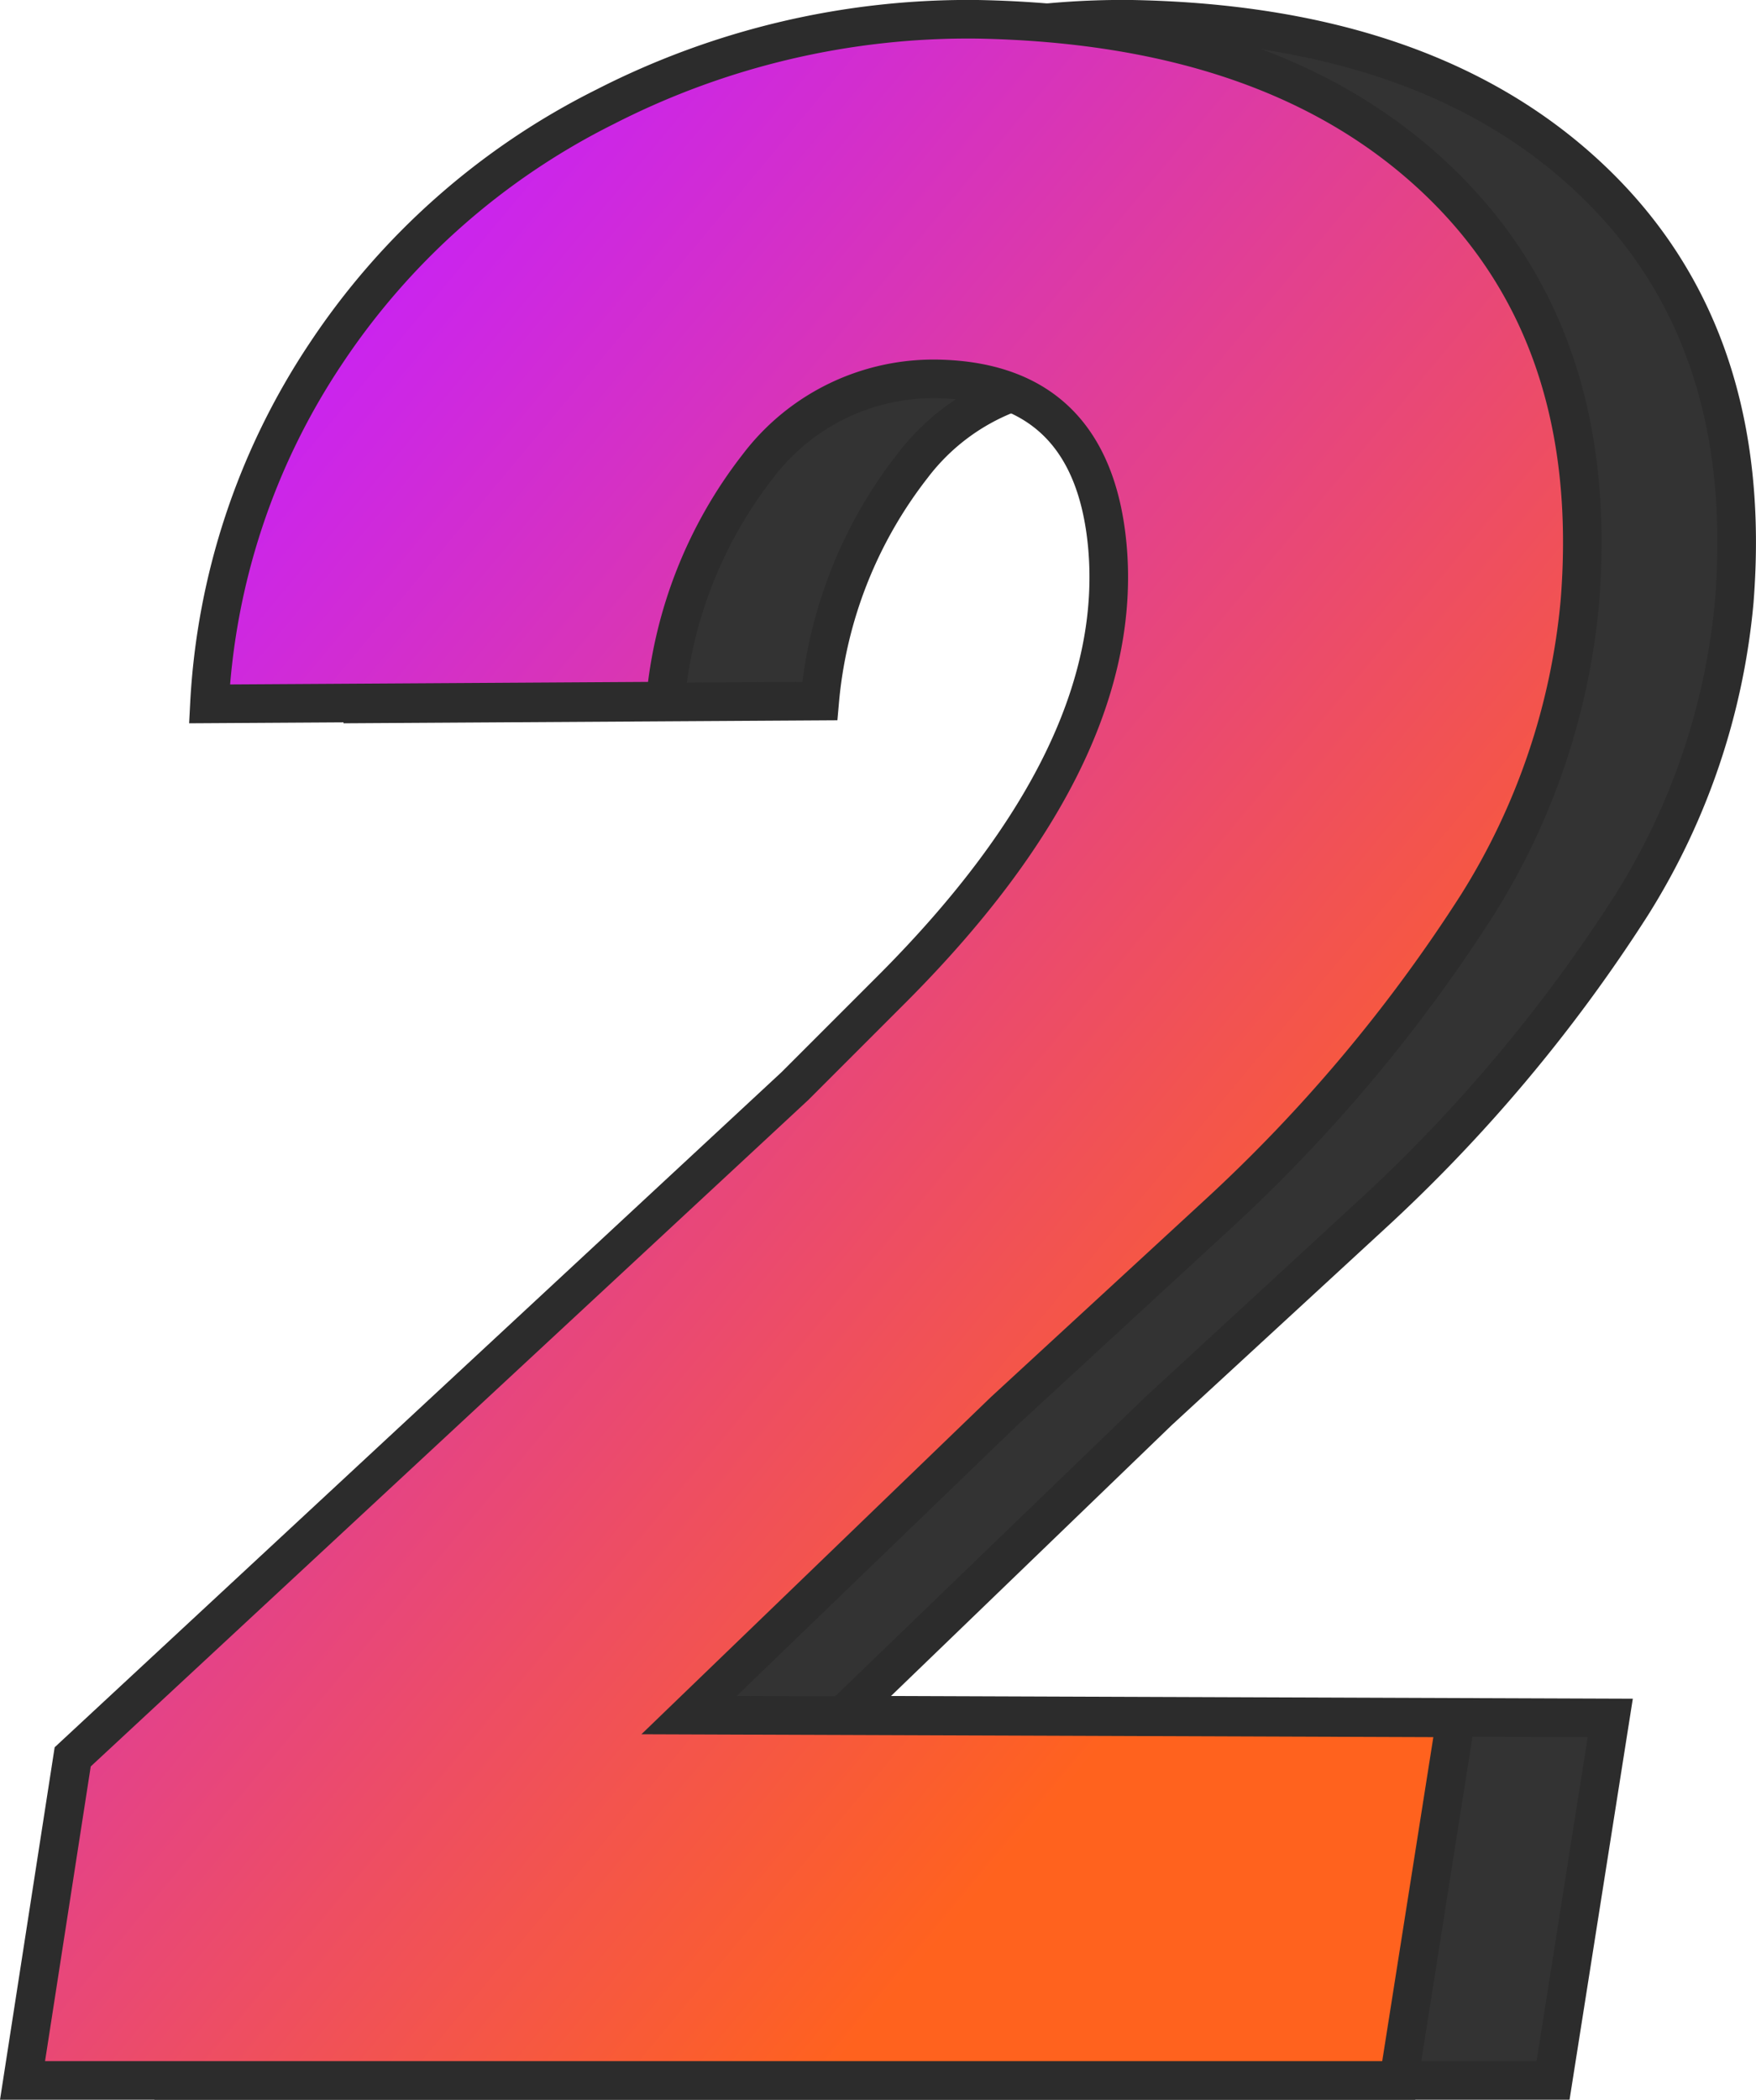 <svg xmlns="http://www.w3.org/2000/svg" xmlns:xlink="http://www.w3.org/1999/xlink" width="45.506" height="54.405" viewBox="0 0 45.506 54.405">
  <defs>
    <linearGradient id="linear-gradient" x1="0.197" y1="0.082" x2="0.787" y2="0.753" gradientUnits="objectBoundingBox">
      <stop offset="0" stop-color="#c61fff"/>
      <stop offset="1" stop-color="#ff621e"/>
    </linearGradient>
  </defs>
  <g id="Group_34" data-name="Group 34" transform="translate(0.584 0.5)">
    <path id="Path" d="M35.663,53.4H0l1.3-8.383,18.717-17.38,2.565-2.565q6.034-6.07,5.528-11.454-.4-4.191-4.336-4.3a5.707,5.707,0,0,0-4.715,2.258,11.559,11.559,0,0,0-2.4,6.088l-11.815.072a18.043,18.043,0,0,1,3-9.051,18.683,18.683,0,0,1,7.245-6.414A20.652,20.652,0,0,1,24.751,0q7.7.145,11.924,4.173T40.36,15.068A17.777,17.777,0,0,1,37.7,22.945,40.6,40.6,0,0,1,30.93,31l-5.492,5.059-8.166,7.877,19.873.072Z" transform="translate(4 0)" fill="#333" stroke="#2c2c2c" stroke-miterlimit="10" stroke-width="1"/>
    <path id="Path-2" data-name="Path" d="M35.663,53.4H0l1.3-8.383,18.717-17.38,2.565-2.565q6.034-6.07,5.528-11.454-.4-4.191-4.336-4.3a5.707,5.707,0,0,0-4.715,2.258,11.559,11.559,0,0,0-2.4,6.088l-11.815.072a18.043,18.043,0,0,1,3-9.051,18.683,18.683,0,0,1,7.245-6.414A20.652,20.652,0,0,1,24.751,0q7.7.145,11.924,4.173T40.36,15.068A17.777,17.777,0,0,1,37.7,22.945,40.6,40.6,0,0,1,30.93,31l-5.492,5.059-8.166,7.877,19.873.072Z" transform="translate(0 0)" stroke="#2c2c2c" stroke-miterlimit="10" stroke-width="1" fill="url(#linear-gradient)"/>
  </g>
</svg>
